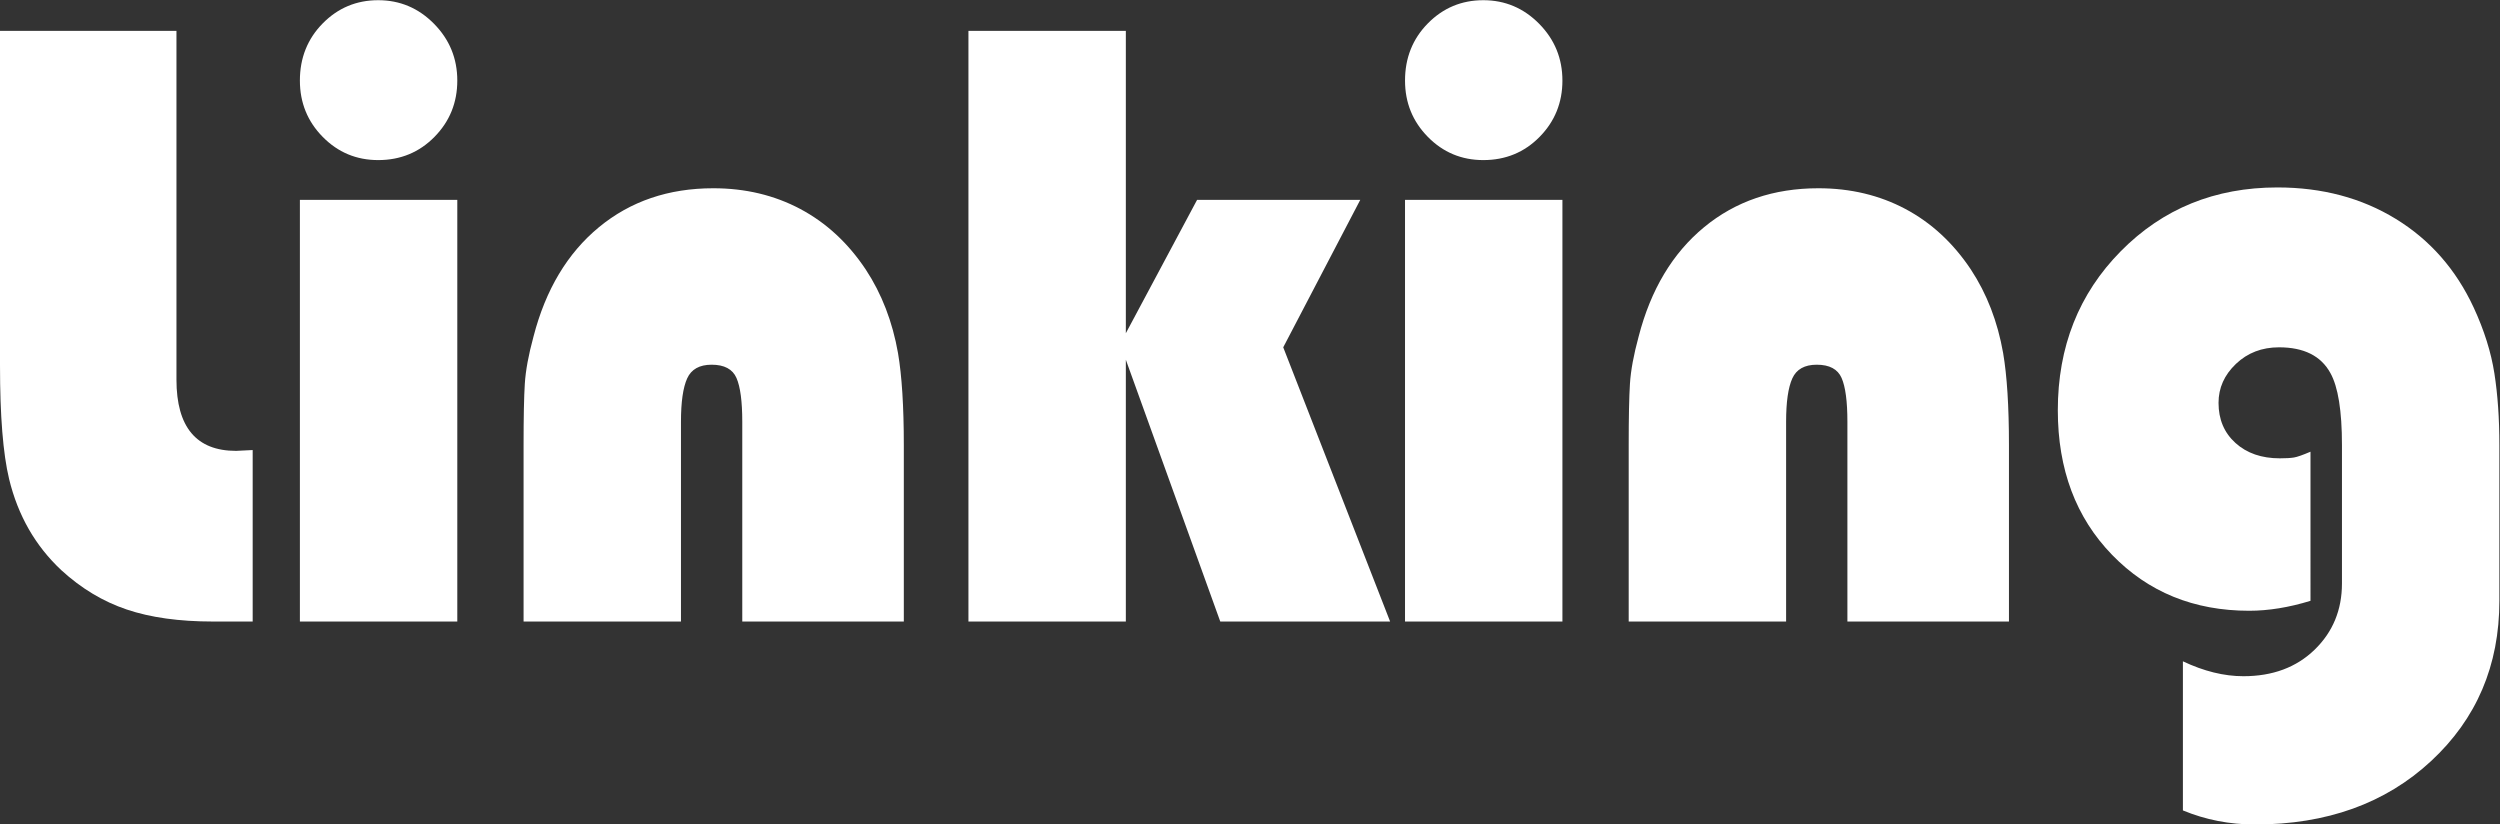 <?xml version="1.0" encoding="UTF-8" standalone="no"?>
<svg xmlns:dc="http://purl.org/dc/elements/1.1/" xmlns:cc="http://creativecommons.org/ns#" xmlns:rdf="http://www.w3.org/1999/02/22-rdf-syntax-ns#" xmlns:svg="http://www.w3.org/2000/svg" xmlns="http://www.w3.org/2000/svg" viewBox="0 0 386.172 127.358" height="127.358" width="386.172" xml:space="preserve" id="svg2" version="1.1">
	<rect x="0" y="0" width="386.172" height="127.358" fill="#333333" stroke="none"/>
	<defs id="defs6">
		<clipPath id="clipPath18" clipPathUnits="userSpaceOnUse">
			<path id="path16" d="M 0,95.519 H 289.629 V 0 H 0 Z" />
		</clipPath>
	</defs>
	<g transform="matrix(1.333,0,0,-1.333,0,127.358)" id="g10">
		<g id="g12">
			<g clip-path="url(#clipPath18)" id="g14">
				<g transform="translate(29.28,23.519)" id="g20">
					<path id="path22" style="fill:#FFFFFF;fill-opacity:1;fill-rule:nonzero;stroke:none" d="m 0,0 h -4.608 c -3.905,0 -7.234,0.464 -9.984,1.393 -2.753,0.926 -5.28,2.447 -7.584,4.559 -3.01,2.817 -5.025,6.336 -6.049,10.561 -0.705,2.942 -1.055,7.326 -1.055,13.151 V 68.448 H -8.832 V 28.032 c 0,-5.505 2.304,-8.256 6.911,-8.256 L 0,19.872 Z" />
				</g>
				<g transform="translate(52.992,86.207)" id="g24">
					<path id="path26" style="fill:#FFFFFF;fill-opacity:1;fill-rule:nonzero;stroke:none" d="m 0,0 c 0,-2.561 -0.883,-4.737 -2.646,-6.528 -1.765,-1.793 -3.94,-2.688 -6.522,-2.688 -2.521,0 -4.663,0.895 -6.427,2.688 -1.764,1.791 -2.646,3.967 -2.646,6.528 0,2.622 0.882,4.832 2.646,6.624 1.764,1.79 3.906,2.688 6.427,2.688 2.52,0 4.677,-0.913 6.473,-2.736 C -0.899,4.752 0,2.559 0,0 m 0,-62.688 h -18.24 v 48.864 H 0 Z" />
				</g>
				<g transform="translate(104.735,23.519)" id="g28">
					<path id="path30" style="fill:#FFFFFF;fill-opacity:1;fill-rule:nonzero;stroke:none" d="m 0,0 h -18.72 v 23.137 c 0,2.366 -0.223,4.062 -0.672,5.088 -0.448,1.022 -1.408,1.536 -2.879,1.536 -1.409,0 -2.353,-0.529 -2.833,-1.584 -0.48,-1.057 -0.72,-2.737 -0.72,-5.04 V 0 h -18.239 v 20.448 c 0,3.2 0.047,5.569 0.143,7.105 0.096,1.535 0.432,3.359 1.008,5.471 1.407,5.439 3.936,9.663 7.584,12.672 3.648,3.008 8.064,4.512 13.248,4.512 3.711,0 7.071,-0.801 10.08,-2.399 3.008,-1.601 5.535,-3.937 7.584,-7.009 1.856,-2.817 3.104,-6.048 3.744,-9.696 C -0.226,28.479 0,24.927 0,20.448 Z" />
				</g>
				<g transform="translate(161.087,23.519)" id="g32">
					<path id="path34" style="fill:#FFFFFF;fill-opacity:1;fill-rule:nonzero;stroke:none" d="M 0,0 H -19.682 L -30.624,30.336 V 0 h -18.24 v 68.448 h 18.24 v -35.04 l 8.256,15.456 h 18.91 l -8.927,-17.088 z" />
				</g>
				<g transform="translate(181.054,86.207)" id="g36">
					<path id="path38" style="fill:#FFFFFF;fill-opacity:1;fill-rule:nonzero;stroke:none" d="m 0,0 c 0,-2.561 -0.883,-4.737 -2.646,-6.528 -1.764,-1.793 -3.94,-2.688 -6.523,-2.688 -2.519,0 -4.662,0.895 -6.425,2.688 -1.763,1.791 -2.645,3.967 -2.645,6.528 0,2.622 0.882,4.832 2.645,6.624 1.763,1.79 3.906,2.688 6.425,2.688 2.521,0 4.679,-0.913 6.476,-2.736 C -0.897,4.752 -0.001,2.559 -0.001,0 M 0,-62.688 h -18.24 v 48.864 H 0 Z" />
				</g>
				<g transform="translate(232.799,23.519)" id="g40">
					<path id="path42" style="fill:#FFFFFF;fill-opacity:1;fill-rule:nonzero;stroke:none" d="m 0,0 h -18.721 v 23.137 c 0,2.366 -0.224,4.062 -0.673,5.088 -0.448,1.022 -1.408,1.536 -2.878,1.536 -1.41,0 -2.354,-0.529 -2.832,-1.584 -0.48,-1.057 -0.72,-2.737 -0.72,-5.04 V 0 h -18.241 v 20.448 c 0,3.2 0.048,5.569 0.145,7.105 0.095,1.535 0.432,3.359 1.007,5.471 1.407,5.439 3.936,9.663 7.585,12.672 3.646,3.008 8.063,4.512 13.246,4.512 3.713,0 7.072,-0.801 10.082,-2.399 3.007,-1.601 5.533,-3.937 7.582,-7.009 1.856,-2.817 3.106,-6.048 3.744,-9.696 C -0.226,28.479 0,24.927 0,20.448 Z" />
				</g>
				<g transform="translate(289.629,25.919)" id="g44">
					<path id="path46" style="fill:#FFFFFF;fill-opacity:1;fill-rule:nonzero;stroke:none" d="m 0,0 c 0,-7.488 -2.64,-13.681 -7.92,-18.576 -5.279,-4.897 -12.081,-7.343 -20.399,-7.343 -2.946,0 -5.73,0.544 -8.354,1.631 v 17.279 c 2.432,-1.151 4.768,-1.727 7.01,-1.727 3.391,0 6.142,1.025 8.254,3.072 2.112,2.049 3.168,4.607 3.168,7.681 v 16.031 c 0,3.968 -0.447,6.752 -1.343,8.351 -1.089,1.985 -3.071,2.977 -5.951,2.977 -1.986,0 -3.65,-0.641 -4.992,-1.92 -1.345,-1.282 -2.017,-2.784 -2.017,-4.513 0,-1.92 0.655,-3.471 1.967,-4.655 1.312,-1.184 3.025,-1.776 5.138,-1.776 0.702,0 1.246,0.032 1.631,0.095 0.384,0.063 1.023,0.289 1.92,0.672 V 0 c -2.496,-0.767 -4.864,-1.152 -7.103,-1.152 -6.402,0 -11.699,2.161 -15.889,6.479 -4.193,4.32 -6.288,9.903 -6.288,16.753 0,7.359 2.431,13.502 7.296,18.432 4.863,4.927 10.911,7.391 18.143,7.391 5.185,0 9.759,-1.215 13.729,-3.647 3.969,-2.433 6.974,-5.857 9.024,-10.273 1.215,-2.624 2.015,-5.169 2.399,-7.631 C -0.193,23.888 0,21.12 0,18.048 Z" />
				</g>
			</g>
		</g>
	</g>
</svg>
